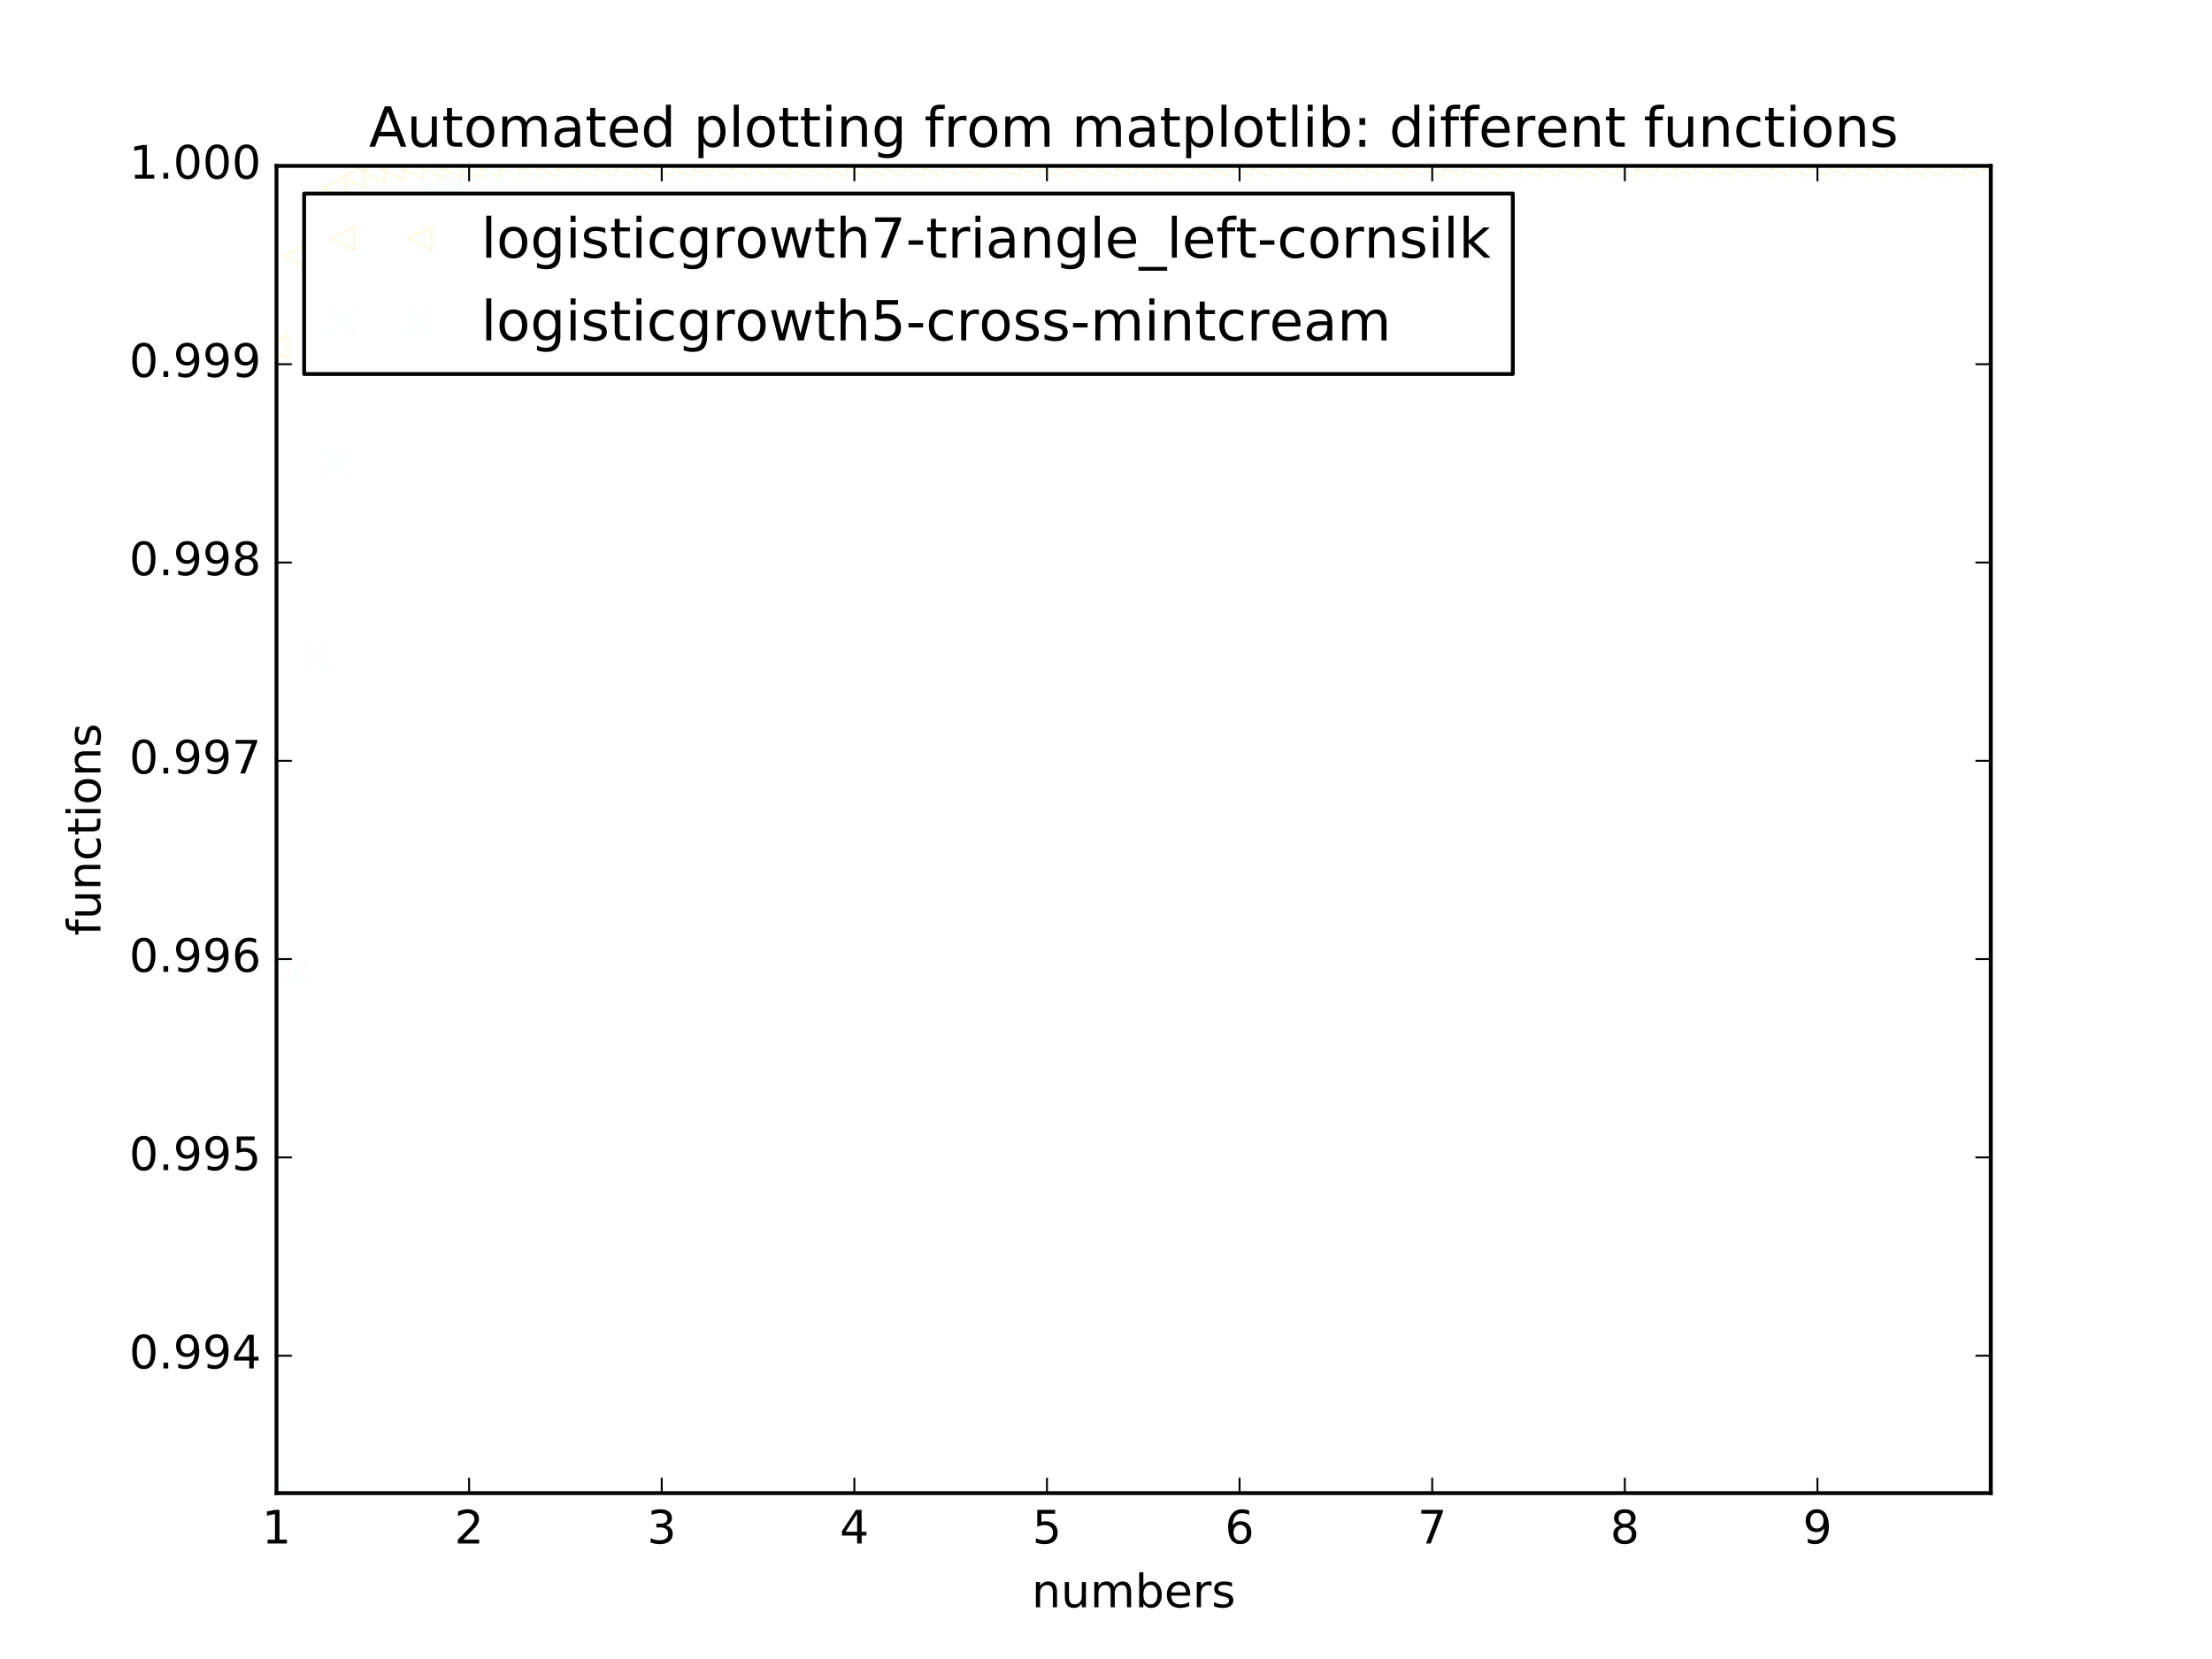 <?xml version="1.0" encoding="utf-8" standalone="no"?>
<!DOCTYPE svg PUBLIC "-//W3C//DTD SVG 1.1//EN"
  "http://www.w3.org/Graphics/SVG/1.1/DTD/svg11.dtd">
<!-- Created with matplotlib (http://matplotlib.org/) -->
<svg height="432pt" version="1.1" viewBox="0 0 576 432" width="576pt" xmlns="http://www.w3.org/2000/svg" xmlns:xlink="http://www.w3.org/1999/xlink">
 <defs>
  <style type="text/css">
*{stroke-linecap:butt;stroke-linejoin:round;stroke-miterlimit:100000;}
  </style>
 </defs>
 <g id="figure_1">
  <g id="patch_1">
   <path d="M 0 432 
L 576 432 
L 576 0 
L 0 0 
z
" style="fill:#ffffff;"/>
  </g>
  <g id="axes_1">
   <g id="patch_2">
    <path d="M 72 388.8 
L 518.4 388.8 
L 518.4 43.2 
L 72 43.2 
z
" style="fill:#ffffff;"/>
   </g>
   <g id="line2d_1">
    <defs>
     <path d="M -3 -0 
L 3 3 
L 3 -3 
z
" id="m2d7bd5119d" style="stroke:#fff8dc;stroke-linejoin:miter;stroke-width:0.5;"/>
    </defs>
    <g clip-path="url(#pc64851c600)">
     <use style="fill:none;stroke:#fff8dc;stroke-linejoin:miter;stroke-width:0.5;" x="72.0" xlink:href="#m2d7bd5119d" y="90.244"/>
     <use style="fill:none;stroke:#fff8dc;stroke-linejoin:miter;stroke-width:0.5;" x="77.016" xlink:href="#m2d7bd5119d" y="66.572"/>
     <use style="fill:none;stroke:#fff8dc;stroke-linejoin:miter;stroke-width:0.5;" x="82.031" xlink:href="#m2d7bd5119d" y="54.809"/>
     <use style="fill:none;stroke:#fff8dc;stroke-linejoin:miter;stroke-width:0.5;" x="87.047" xlink:href="#m2d7bd5119d" y="48.965"/>
     <use style="fill:none;stroke:#fff8dc;stroke-linejoin:miter;stroke-width:0.5;" x="92.063" xlink:href="#m2d7bd5119d" y="46.063"/>
     <use style="fill:none;stroke:#fff8dc;stroke-linejoin:miter;stroke-width:0.5;" x="97.079" xlink:href="#m2d7bd5119d" y="44.622"/>
     <use style="fill:none;stroke:#fff8dc;stroke-linejoin:miter;stroke-width:0.5;" x="102.094" xlink:href="#m2d7bd5119d" y="43.906"/>
     <use style="fill:none;stroke:#fff8dc;stroke-linejoin:miter;stroke-width:0.5;" x="107.11" xlink:href="#m2d7bd5119d" y="43.551"/>
     <use style="fill:none;stroke:#fff8dc;stroke-linejoin:miter;stroke-width:0.5;" x="112.126" xlink:href="#m2d7bd5119d" y="43.374"/>
     <use style="fill:none;stroke:#fff8dc;stroke-linejoin:miter;stroke-width:0.5;" x="117.142" xlink:href="#m2d7bd5119d" y="43.286"/>
     <use style="fill:none;stroke:#fff8dc;stroke-linejoin:miter;stroke-width:0.5;" x="122.157" xlink:href="#m2d7bd5119d" y="43.243"/>
     <use style="fill:none;stroke:#fff8dc;stroke-linejoin:miter;stroke-width:0.5;" x="127.173" xlink:href="#m2d7bd5119d" y="43.221"/>
     <use style="fill:none;stroke:#fff8dc;stroke-linejoin:miter;stroke-width:0.5;" x="132.189" xlink:href="#m2d7bd5119d" y="43.211"/>
     <use style="fill:none;stroke:#fff8dc;stroke-linejoin:miter;stroke-width:0.5;" x="137.204" xlink:href="#m2d7bd5119d" y="43.205"/>
     <use style="fill:none;stroke:#fff8dc;stroke-linejoin:miter;stroke-width:0.5;" x="142.22" xlink:href="#m2d7bd5119d" y="43.203"/>
     <use style="fill:none;stroke:#fff8dc;stroke-linejoin:miter;stroke-width:0.5;" x="147.236" xlink:href="#m2d7bd5119d" y="43.201"/>
     <use style="fill:none;stroke:#fff8dc;stroke-linejoin:miter;stroke-width:0.5;" x="152.252" xlink:href="#m2d7bd5119d" y="43.201"/>
     <use style="fill:none;stroke:#fff8dc;stroke-linejoin:miter;stroke-width:0.5;" x="157.267" xlink:href="#m2d7bd5119d" y="43.2"/>
     <use style="fill:none;stroke:#fff8dc;stroke-linejoin:miter;stroke-width:0.5;" x="162.283" xlink:href="#m2d7bd5119d" y="43.2"/>
     <use style="fill:none;stroke:#fff8dc;stroke-linejoin:miter;stroke-width:0.5;" x="167.299" xlink:href="#m2d7bd5119d" y="43.2"/>
     <use style="fill:none;stroke:#fff8dc;stroke-linejoin:miter;stroke-width:0.5;" x="172.315" xlink:href="#m2d7bd5119d" y="43.2"/>
     <use style="fill:none;stroke:#fff8dc;stroke-linejoin:miter;stroke-width:0.5;" x="177.33" xlink:href="#m2d7bd5119d" y="43.2"/>
     <use style="fill:none;stroke:#fff8dc;stroke-linejoin:miter;stroke-width:0.5;" x="182.346" xlink:href="#m2d7bd5119d" y="43.2"/>
     <use style="fill:none;stroke:#fff8dc;stroke-linejoin:miter;stroke-width:0.5;" x="187.362" xlink:href="#m2d7bd5119d" y="43.2"/>
     <use style="fill:none;stroke:#fff8dc;stroke-linejoin:miter;stroke-width:0.5;" x="192.378" xlink:href="#m2d7bd5119d" y="43.2"/>
     <use style="fill:none;stroke:#fff8dc;stroke-linejoin:miter;stroke-width:0.5;" x="197.393" xlink:href="#m2d7bd5119d" y="43.2"/>
     <use style="fill:none;stroke:#fff8dc;stroke-linejoin:miter;stroke-width:0.5;" x="202.409" xlink:href="#m2d7bd5119d" y="43.2"/>
     <use style="fill:none;stroke:#fff8dc;stroke-linejoin:miter;stroke-width:0.5;" x="207.425" xlink:href="#m2d7bd5119d" y="43.2"/>
     <use style="fill:none;stroke:#fff8dc;stroke-linejoin:miter;stroke-width:0.5;" x="212.44" xlink:href="#m2d7bd5119d" y="43.2"/>
     <use style="fill:none;stroke:#fff8dc;stroke-linejoin:miter;stroke-width:0.5;" x="217.456" xlink:href="#m2d7bd5119d" y="43.2"/>
     <use style="fill:none;stroke:#fff8dc;stroke-linejoin:miter;stroke-width:0.5;" x="222.472" xlink:href="#m2d7bd5119d" y="43.2"/>
     <use style="fill:none;stroke:#fff8dc;stroke-linejoin:miter;stroke-width:0.5;" x="227.488" xlink:href="#m2d7bd5119d" y="43.2"/>
     <use style="fill:none;stroke:#fff8dc;stroke-linejoin:miter;stroke-width:0.5;" x="232.503" xlink:href="#m2d7bd5119d" y="43.2"/>
     <use style="fill:none;stroke:#fff8dc;stroke-linejoin:miter;stroke-width:0.5;" x="237.519" xlink:href="#m2d7bd5119d" y="43.2"/>
     <use style="fill:none;stroke:#fff8dc;stroke-linejoin:miter;stroke-width:0.5;" x="242.535" xlink:href="#m2d7bd5119d" y="43.2"/>
     <use style="fill:none;stroke:#fff8dc;stroke-linejoin:miter;stroke-width:0.5;" x="247.551" xlink:href="#m2d7bd5119d" y="43.2"/>
     <use style="fill:none;stroke:#fff8dc;stroke-linejoin:miter;stroke-width:0.5;" x="252.566" xlink:href="#m2d7bd5119d" y="43.2"/>
     <use style="fill:none;stroke:#fff8dc;stroke-linejoin:miter;stroke-width:0.5;" x="257.582" xlink:href="#m2d7bd5119d" y="43.2"/>
     <use style="fill:none;stroke:#fff8dc;stroke-linejoin:miter;stroke-width:0.5;" x="262.598" xlink:href="#m2d7bd5119d" y="43.2"/>
     <use style="fill:none;stroke:#fff8dc;stroke-linejoin:miter;stroke-width:0.5;" x="267.613" xlink:href="#m2d7bd5119d" y="43.2"/>
     <use style="fill:none;stroke:#fff8dc;stroke-linejoin:miter;stroke-width:0.5;" x="272.629" xlink:href="#m2d7bd5119d" y="43.2"/>
     <use style="fill:none;stroke:#fff8dc;stroke-linejoin:miter;stroke-width:0.5;" x="277.645" xlink:href="#m2d7bd5119d" y="43.2"/>
     <use style="fill:none;stroke:#fff8dc;stroke-linejoin:miter;stroke-width:0.5;" x="282.661" xlink:href="#m2d7bd5119d" y="43.2"/>
     <use style="fill:none;stroke:#fff8dc;stroke-linejoin:miter;stroke-width:0.5;" x="287.676" xlink:href="#m2d7bd5119d" y="43.2"/>
     <use style="fill:none;stroke:#fff8dc;stroke-linejoin:miter;stroke-width:0.5;" x="292.692" xlink:href="#m2d7bd5119d" y="43.2"/>
     <use style="fill:none;stroke:#fff8dc;stroke-linejoin:miter;stroke-width:0.5;" x="297.708" xlink:href="#m2d7bd5119d" y="43.2"/>
     <use style="fill:none;stroke:#fff8dc;stroke-linejoin:miter;stroke-width:0.5;" x="302.724" xlink:href="#m2d7bd5119d" y="43.2"/>
     <use style="fill:none;stroke:#fff8dc;stroke-linejoin:miter;stroke-width:0.5;" x="307.739" xlink:href="#m2d7bd5119d" y="43.2"/>
     <use style="fill:none;stroke:#fff8dc;stroke-linejoin:miter;stroke-width:0.5;" x="312.755" xlink:href="#m2d7bd5119d" y="43.2"/>
     <use style="fill:none;stroke:#fff8dc;stroke-linejoin:miter;stroke-width:0.5;" x="317.771" xlink:href="#m2d7bd5119d" y="43.2"/>
     <use style="fill:none;stroke:#fff8dc;stroke-linejoin:miter;stroke-width:0.5;" x="322.787" xlink:href="#m2d7bd5119d" y="43.2"/>
     <use style="fill:none;stroke:#fff8dc;stroke-linejoin:miter;stroke-width:0.5;" x="327.802" xlink:href="#m2d7bd5119d" y="43.2"/>
     <use style="fill:none;stroke:#fff8dc;stroke-linejoin:miter;stroke-width:0.5;" x="332.818" xlink:href="#m2d7bd5119d" y="43.2"/>
     <use style="fill:none;stroke:#fff8dc;stroke-linejoin:miter;stroke-width:0.5;" x="337.834" xlink:href="#m2d7bd5119d" y="43.2"/>
     <use style="fill:none;stroke:#fff8dc;stroke-linejoin:miter;stroke-width:0.5;" x="342.849" xlink:href="#m2d7bd5119d" y="43.2"/>
     <use style="fill:none;stroke:#fff8dc;stroke-linejoin:miter;stroke-width:0.5;" x="347.865" xlink:href="#m2d7bd5119d" y="43.2"/>
     <use style="fill:none;stroke:#fff8dc;stroke-linejoin:miter;stroke-width:0.5;" x="352.881" xlink:href="#m2d7bd5119d" y="43.2"/>
     <use style="fill:none;stroke:#fff8dc;stroke-linejoin:miter;stroke-width:0.5;" x="357.897" xlink:href="#m2d7bd5119d" y="43.2"/>
     <use style="fill:none;stroke:#fff8dc;stroke-linejoin:miter;stroke-width:0.5;" x="362.912" xlink:href="#m2d7bd5119d" y="43.2"/>
     <use style="fill:none;stroke:#fff8dc;stroke-linejoin:miter;stroke-width:0.5;" x="367.928" xlink:href="#m2d7bd5119d" y="43.2"/>
     <use style="fill:none;stroke:#fff8dc;stroke-linejoin:miter;stroke-width:0.5;" x="372.944" xlink:href="#m2d7bd5119d" y="43.2"/>
     <use style="fill:none;stroke:#fff8dc;stroke-linejoin:miter;stroke-width:0.5;" x="377.96" xlink:href="#m2d7bd5119d" y="43.2"/>
     <use style="fill:none;stroke:#fff8dc;stroke-linejoin:miter;stroke-width:0.5;" x="382.975" xlink:href="#m2d7bd5119d" y="43.2"/>
     <use style="fill:none;stroke:#fff8dc;stroke-linejoin:miter;stroke-width:0.5;" x="387.991" xlink:href="#m2d7bd5119d" y="43.2"/>
     <use style="fill:none;stroke:#fff8dc;stroke-linejoin:miter;stroke-width:0.5;" x="393.007" xlink:href="#m2d7bd5119d" y="43.2"/>
     <use style="fill:none;stroke:#fff8dc;stroke-linejoin:miter;stroke-width:0.5;" x="398.022" xlink:href="#m2d7bd5119d" y="43.2"/>
     <use style="fill:none;stroke:#fff8dc;stroke-linejoin:miter;stroke-width:0.5;" x="403.038" xlink:href="#m2d7bd5119d" y="43.2"/>
     <use style="fill:none;stroke:#fff8dc;stroke-linejoin:miter;stroke-width:0.5;" x="408.054" xlink:href="#m2d7bd5119d" y="43.2"/>
     <use style="fill:none;stroke:#fff8dc;stroke-linejoin:miter;stroke-width:0.5;" x="413.07" xlink:href="#m2d7bd5119d" y="43.2"/>
     <use style="fill:none;stroke:#fff8dc;stroke-linejoin:miter;stroke-width:0.5;" x="418.085" xlink:href="#m2d7bd5119d" y="43.2"/>
     <use style="fill:none;stroke:#fff8dc;stroke-linejoin:miter;stroke-width:0.5;" x="423.101" xlink:href="#m2d7bd5119d" y="43.2"/>
     <use style="fill:none;stroke:#fff8dc;stroke-linejoin:miter;stroke-width:0.5;" x="428.117" xlink:href="#m2d7bd5119d" y="43.2"/>
     <use style="fill:none;stroke:#fff8dc;stroke-linejoin:miter;stroke-width:0.5;" x="433.133" xlink:href="#m2d7bd5119d" y="43.2"/>
     <use style="fill:none;stroke:#fff8dc;stroke-linejoin:miter;stroke-width:0.5;" x="438.148" xlink:href="#m2d7bd5119d" y="43.2"/>
     <use style="fill:none;stroke:#fff8dc;stroke-linejoin:miter;stroke-width:0.5;" x="443.164" xlink:href="#m2d7bd5119d" y="43.2"/>
     <use style="fill:none;stroke:#fff8dc;stroke-linejoin:miter;stroke-width:0.5;" x="448.18" xlink:href="#m2d7bd5119d" y="43.2"/>
     <use style="fill:none;stroke:#fff8dc;stroke-linejoin:miter;stroke-width:0.5;" x="453.196" xlink:href="#m2d7bd5119d" y="43.2"/>
     <use style="fill:none;stroke:#fff8dc;stroke-linejoin:miter;stroke-width:0.5;" x="458.211" xlink:href="#m2d7bd5119d" y="43.2"/>
     <use style="fill:none;stroke:#fff8dc;stroke-linejoin:miter;stroke-width:0.5;" x="463.227" xlink:href="#m2d7bd5119d" y="43.2"/>
     <use style="fill:none;stroke:#fff8dc;stroke-linejoin:miter;stroke-width:0.5;" x="468.243" xlink:href="#m2d7bd5119d" y="43.2"/>
     <use style="fill:none;stroke:#fff8dc;stroke-linejoin:miter;stroke-width:0.5;" x="473.258" xlink:href="#m2d7bd5119d" y="43.2"/>
     <use style="fill:none;stroke:#fff8dc;stroke-linejoin:miter;stroke-width:0.5;" x="478.274" xlink:href="#m2d7bd5119d" y="43.2"/>
     <use style="fill:none;stroke:#fff8dc;stroke-linejoin:miter;stroke-width:0.5;" x="483.29" xlink:href="#m2d7bd5119d" y="43.2"/>
     <use style="fill:none;stroke:#fff8dc;stroke-linejoin:miter;stroke-width:0.5;" x="488.306" xlink:href="#m2d7bd5119d" y="43.2"/>
     <use style="fill:none;stroke:#fff8dc;stroke-linejoin:miter;stroke-width:0.5;" x="493.321" xlink:href="#m2d7bd5119d" y="43.2"/>
     <use style="fill:none;stroke:#fff8dc;stroke-linejoin:miter;stroke-width:0.5;" x="498.337" xlink:href="#m2d7bd5119d" y="43.2"/>
     <use style="fill:none;stroke:#fff8dc;stroke-linejoin:miter;stroke-width:0.5;" x="503.353" xlink:href="#m2d7bd5119d" y="43.2"/>
     <use style="fill:none;stroke:#fff8dc;stroke-linejoin:miter;stroke-width:0.5;" x="508.369" xlink:href="#m2d7bd5119d" y="43.2"/>
     <use style="fill:none;stroke:#fff8dc;stroke-linejoin:miter;stroke-width:0.5;" x="513.384" xlink:href="#m2d7bd5119d" y="43.2"/>
     <use style="fill:none;stroke:#fff8dc;stroke-linejoin:miter;stroke-width:0.5;" x="518.4" xlink:href="#m2d7bd5119d" y="43.2"/>
    </g>
   </g>
   <g id="line2d_2">
    <defs>
     <path d="M -3 3 
L 3 -3 
M -3 -3 
L 3 3 
" id="m26cf873b62" style="stroke:#f5fffa;stroke-width:0.5;"/>
    </defs>
    <g clip-path="url(#pc64851c600)">
     <use style="fill:none;stroke:#f5fffa;stroke-width:0.5;" x="72.0" xlink:href="#m26cf873b62" y="388.8"/>
     <use style="fill:none;stroke:#f5fffa;stroke-width:0.5;" x="77.016" xlink:href="#m26cf873b62" y="253.37"/>
     <use style="fill:none;stroke:#f5fffa;stroke-width:0.5;" x="82.031" xlink:href="#m26cf873b62" y="170.879"/>
     <use style="fill:none;stroke:#f5fffa;stroke-width:0.5;" x="87.047" xlink:href="#m26cf873b62" y="120.717"/>
     <use style="fill:none;stroke:#f5fffa;stroke-width:0.5;" x="92.063" xlink:href="#m26cf873b62" y="90.244"/>
     <use style="fill:none;stroke:#f5fffa;stroke-width:0.5;" x="97.079" xlink:href="#m26cf873b62" y="71.744"/>
     <use style="fill:none;stroke:#f5fffa;stroke-width:0.5;" x="102.094" xlink:href="#m26cf873b62" y="60.517"/>
     <use style="fill:none;stroke:#f5fffa;stroke-width:0.5;" x="107.11" xlink:href="#m26cf873b62" y="53.704"/>
     <use style="fill:none;stroke:#f5fffa;stroke-width:0.5;" x="112.126" xlink:href="#m26cf873b62" y="49.572"/>
     <use style="fill:none;stroke:#f5fffa;stroke-width:0.5;" x="117.142" xlink:href="#m26cf873b62" y="47.065"/>
     <use style="fill:none;stroke:#f5fffa;stroke-width:0.5;" x="122.157" xlink:href="#m26cf873b62" y="45.544"/>
     <use style="fill:none;stroke:#f5fffa;stroke-width:0.5;" x="127.173" xlink:href="#m26cf873b62" y="44.622"/>
     <use style="fill:none;stroke:#f5fffa;stroke-width:0.5;" x="132.189" xlink:href="#m26cf873b62" y="44.062"/>
     <use style="fill:none;stroke:#f5fffa;stroke-width:0.5;" x="137.204" xlink:href="#m26cf873b62" y="43.723"/>
     <use style="fill:none;stroke:#f5fffa;stroke-width:0.5;" x="142.22" xlink:href="#m26cf873b62" y="43.517"/>
     <use style="fill:none;stroke:#f5fffa;stroke-width:0.5;" x="147.236" xlink:href="#m26cf873b62" y="43.392"/>
     <use style="fill:none;stroke:#f5fffa;stroke-width:0.5;" x="152.252" xlink:href="#m26cf873b62" y="43.317"/>
     <use style="fill:none;stroke:#f5fffa;stroke-width:0.5;" x="157.267" xlink:href="#m26cf873b62" y="43.271"/>
     <use style="fill:none;stroke:#f5fffa;stroke-width:0.5;" x="162.283" xlink:href="#m26cf873b62" y="43.243"/>
     <use style="fill:none;stroke:#f5fffa;stroke-width:0.5;" x="167.299" xlink:href="#m26cf873b62" y="43.226"/>
     <use style="fill:none;stroke:#f5fffa;stroke-width:0.5;" x="172.315" xlink:href="#m26cf873b62" y="43.216"/>
     <use style="fill:none;stroke:#f5fffa;stroke-width:0.5;" x="177.33" xlink:href="#m26cf873b62" y="43.21"/>
     <use style="fill:none;stroke:#f5fffa;stroke-width:0.5;" x="182.346" xlink:href="#m26cf873b62" y="43.206"/>
     <use style="fill:none;stroke:#f5fffa;stroke-width:0.5;" x="187.362" xlink:href="#m26cf873b62" y="43.204"/>
     <use style="fill:none;stroke:#f5fffa;stroke-width:0.5;" x="192.378" xlink:href="#m26cf873b62" y="43.202"/>
     <use style="fill:none;stroke:#f5fffa;stroke-width:0.5;" x="197.393" xlink:href="#m26cf873b62" y="43.201"/>
     <use style="fill:none;stroke:#f5fffa;stroke-width:0.5;" x="202.409" xlink:href="#m26cf873b62" y="43.201"/>
     <use style="fill:none;stroke:#f5fffa;stroke-width:0.5;" x="207.425" xlink:href="#m26cf873b62" y="43.2"/>
     <use style="fill:none;stroke:#f5fffa;stroke-width:0.5;" x="212.44" xlink:href="#m26cf873b62" y="43.2"/>
     <use style="fill:none;stroke:#f5fffa;stroke-width:0.5;" x="217.456" xlink:href="#m26cf873b62" y="43.2"/>
     <use style="fill:none;stroke:#f5fffa;stroke-width:0.5;" x="222.472" xlink:href="#m26cf873b62" y="43.2"/>
     <use style="fill:none;stroke:#f5fffa;stroke-width:0.5;" x="227.488" xlink:href="#m26cf873b62" y="43.2"/>
     <use style="fill:none;stroke:#f5fffa;stroke-width:0.5;" x="232.503" xlink:href="#m26cf873b62" y="43.2"/>
     <use style="fill:none;stroke:#f5fffa;stroke-width:0.5;" x="237.519" xlink:href="#m26cf873b62" y="43.2"/>
     <use style="fill:none;stroke:#f5fffa;stroke-width:0.5;" x="242.535" xlink:href="#m26cf873b62" y="43.2"/>
     <use style="fill:none;stroke:#f5fffa;stroke-width:0.5;" x="247.551" xlink:href="#m26cf873b62" y="43.2"/>
     <use style="fill:none;stroke:#f5fffa;stroke-width:0.5;" x="252.566" xlink:href="#m26cf873b62" y="43.2"/>
     <use style="fill:none;stroke:#f5fffa;stroke-width:0.5;" x="257.582" xlink:href="#m26cf873b62" y="43.2"/>
     <use style="fill:none;stroke:#f5fffa;stroke-width:0.5;" x="262.598" xlink:href="#m26cf873b62" y="43.2"/>
     <use style="fill:none;stroke:#f5fffa;stroke-width:0.5;" x="267.613" xlink:href="#m26cf873b62" y="43.2"/>
     <use style="fill:none;stroke:#f5fffa;stroke-width:0.5;" x="272.629" xlink:href="#m26cf873b62" y="43.2"/>
     <use style="fill:none;stroke:#f5fffa;stroke-width:0.5;" x="277.645" xlink:href="#m26cf873b62" y="43.2"/>
     <use style="fill:none;stroke:#f5fffa;stroke-width:0.5;" x="282.661" xlink:href="#m26cf873b62" y="43.2"/>
     <use style="fill:none;stroke:#f5fffa;stroke-width:0.5;" x="287.676" xlink:href="#m26cf873b62" y="43.2"/>
     <use style="fill:none;stroke:#f5fffa;stroke-width:0.5;" x="292.692" xlink:href="#m26cf873b62" y="43.2"/>
     <use style="fill:none;stroke:#f5fffa;stroke-width:0.5;" x="297.708" xlink:href="#m26cf873b62" y="43.2"/>
     <use style="fill:none;stroke:#f5fffa;stroke-width:0.5;" x="302.724" xlink:href="#m26cf873b62" y="43.2"/>
     <use style="fill:none;stroke:#f5fffa;stroke-width:0.5;" x="307.739" xlink:href="#m26cf873b62" y="43.2"/>
     <use style="fill:none;stroke:#f5fffa;stroke-width:0.5;" x="312.755" xlink:href="#m26cf873b62" y="43.2"/>
     <use style="fill:none;stroke:#f5fffa;stroke-width:0.5;" x="317.771" xlink:href="#m26cf873b62" y="43.2"/>
     <use style="fill:none;stroke:#f5fffa;stroke-width:0.5;" x="322.787" xlink:href="#m26cf873b62" y="43.2"/>
     <use style="fill:none;stroke:#f5fffa;stroke-width:0.5;" x="327.802" xlink:href="#m26cf873b62" y="43.2"/>
     <use style="fill:none;stroke:#f5fffa;stroke-width:0.5;" x="332.818" xlink:href="#m26cf873b62" y="43.2"/>
     <use style="fill:none;stroke:#f5fffa;stroke-width:0.5;" x="337.834" xlink:href="#m26cf873b62" y="43.2"/>
     <use style="fill:none;stroke:#f5fffa;stroke-width:0.5;" x="342.849" xlink:href="#m26cf873b62" y="43.2"/>
     <use style="fill:none;stroke:#f5fffa;stroke-width:0.5;" x="347.865" xlink:href="#m26cf873b62" y="43.2"/>
     <use style="fill:none;stroke:#f5fffa;stroke-width:0.5;" x="352.881" xlink:href="#m26cf873b62" y="43.2"/>
     <use style="fill:none;stroke:#f5fffa;stroke-width:0.5;" x="357.897" xlink:href="#m26cf873b62" y="43.2"/>
     <use style="fill:none;stroke:#f5fffa;stroke-width:0.5;" x="362.912" xlink:href="#m26cf873b62" y="43.2"/>
     <use style="fill:none;stroke:#f5fffa;stroke-width:0.5;" x="367.928" xlink:href="#m26cf873b62" y="43.2"/>
     <use style="fill:none;stroke:#f5fffa;stroke-width:0.5;" x="372.944" xlink:href="#m26cf873b62" y="43.2"/>
     <use style="fill:none;stroke:#f5fffa;stroke-width:0.5;" x="377.96" xlink:href="#m26cf873b62" y="43.2"/>
     <use style="fill:none;stroke:#f5fffa;stroke-width:0.5;" x="382.975" xlink:href="#m26cf873b62" y="43.2"/>
     <use style="fill:none;stroke:#f5fffa;stroke-width:0.5;" x="387.991" xlink:href="#m26cf873b62" y="43.2"/>
     <use style="fill:none;stroke:#f5fffa;stroke-width:0.5;" x="393.007" xlink:href="#m26cf873b62" y="43.2"/>
     <use style="fill:none;stroke:#f5fffa;stroke-width:0.5;" x="398.022" xlink:href="#m26cf873b62" y="43.2"/>
     <use style="fill:none;stroke:#f5fffa;stroke-width:0.5;" x="403.038" xlink:href="#m26cf873b62" y="43.2"/>
     <use style="fill:none;stroke:#f5fffa;stroke-width:0.5;" x="408.054" xlink:href="#m26cf873b62" y="43.2"/>
     <use style="fill:none;stroke:#f5fffa;stroke-width:0.5;" x="413.07" xlink:href="#m26cf873b62" y="43.2"/>
     <use style="fill:none;stroke:#f5fffa;stroke-width:0.5;" x="418.085" xlink:href="#m26cf873b62" y="43.2"/>
     <use style="fill:none;stroke:#f5fffa;stroke-width:0.5;" x="423.101" xlink:href="#m26cf873b62" y="43.2"/>
     <use style="fill:none;stroke:#f5fffa;stroke-width:0.5;" x="428.117" xlink:href="#m26cf873b62" y="43.2"/>
     <use style="fill:none;stroke:#f5fffa;stroke-width:0.5;" x="433.133" xlink:href="#m26cf873b62" y="43.2"/>
     <use style="fill:none;stroke:#f5fffa;stroke-width:0.5;" x="438.148" xlink:href="#m26cf873b62" y="43.2"/>
     <use style="fill:none;stroke:#f5fffa;stroke-width:0.5;" x="443.164" xlink:href="#m26cf873b62" y="43.2"/>
     <use style="fill:none;stroke:#f5fffa;stroke-width:0.5;" x="448.18" xlink:href="#m26cf873b62" y="43.2"/>
     <use style="fill:none;stroke:#f5fffa;stroke-width:0.5;" x="453.196" xlink:href="#m26cf873b62" y="43.2"/>
     <use style="fill:none;stroke:#f5fffa;stroke-width:0.5;" x="458.211" xlink:href="#m26cf873b62" y="43.2"/>
     <use style="fill:none;stroke:#f5fffa;stroke-width:0.5;" x="463.227" xlink:href="#m26cf873b62" y="43.2"/>
     <use style="fill:none;stroke:#f5fffa;stroke-width:0.5;" x="468.243" xlink:href="#m26cf873b62" y="43.2"/>
     <use style="fill:none;stroke:#f5fffa;stroke-width:0.5;" x="473.258" xlink:href="#m26cf873b62" y="43.2"/>
     <use style="fill:none;stroke:#f5fffa;stroke-width:0.5;" x="478.274" xlink:href="#m26cf873b62" y="43.2"/>
     <use style="fill:none;stroke:#f5fffa;stroke-width:0.5;" x="483.29" xlink:href="#m26cf873b62" y="43.2"/>
     <use style="fill:none;stroke:#f5fffa;stroke-width:0.5;" x="488.306" xlink:href="#m26cf873b62" y="43.2"/>
     <use style="fill:none;stroke:#f5fffa;stroke-width:0.5;" x="493.321" xlink:href="#m26cf873b62" y="43.2"/>
     <use style="fill:none;stroke:#f5fffa;stroke-width:0.5;" x="498.337" xlink:href="#m26cf873b62" y="43.2"/>
     <use style="fill:none;stroke:#f5fffa;stroke-width:0.5;" x="503.353" xlink:href="#m26cf873b62" y="43.2"/>
     <use style="fill:none;stroke:#f5fffa;stroke-width:0.5;" x="508.369" xlink:href="#m26cf873b62" y="43.2"/>
     <use style="fill:none;stroke:#f5fffa;stroke-width:0.5;" x="513.384" xlink:href="#m26cf873b62" y="43.2"/>
     <use style="fill:none;stroke:#f5fffa;stroke-width:0.5;" x="518.4" xlink:href="#m26cf873b62" y="43.2"/>
    </g>
   </g>
   <g id="patch_3">
    <path d="M 72 43.2 
L 518.4 43.2 
" style="fill:none;stroke:#000000;stroke-linecap:square;stroke-linejoin:miter;"/>
   </g>
   <g id="patch_4">
    <path d="M 518.4 388.8 
L 518.4 43.2 
" style="fill:none;stroke:#000000;stroke-linecap:square;stroke-linejoin:miter;"/>
   </g>
   <g id="patch_5">
    <path d="M 72 388.8 
L 518.4 388.8 
" style="fill:none;stroke:#000000;stroke-linecap:square;stroke-linejoin:miter;"/>
   </g>
   <g id="patch_6">
    <path d="M 72 388.8 
L 72 43.2 
" style="fill:none;stroke:#000000;stroke-linecap:square;stroke-linejoin:miter;"/>
   </g>
   <g id="matplotlib.axis_1">
    <g id="xtick_1">
     <g id="line2d_3">
      <defs>
       <path d="M 0 0 
L 0 -4 
" id="m2baa2c421c" style="stroke:#000000;stroke-width:0.5;"/>
      </defs>
      <g>
       <use style="stroke:#000000;stroke-width:0.5;" x="72.0" xlink:href="#m2baa2c421c" y="388.8"/>
      </g>
     </g>
     <g id="line2d_4">
      <defs>
       <path d="M 0 0 
L 0 4 
" id="md8e5f52eda" style="stroke:#000000;stroke-width:0.5;"/>
      </defs>
      <g>
       <use style="stroke:#000000;stroke-width:0.5;" x="72.0" xlink:href="#md8e5f52eda" y="43.2"/>
      </g>
     </g>
     <g id="text_1">
      <!-- 1 -->
      <defs>
       <path d="M 12.406 8.297 
L 28.516 8.297 
L 28.516 63.922 
L 10.984 60.406 
L 10.984 69.391 
L 28.422 72.906 
L 38.281 72.906 
L 38.281 8.297 
L 54.391 8.297 
L 54.391 0 
L 12.406 0 
z
" id="BitstreamVeraSans-Roman-31"/>
      </defs>
      <g transform="translate(68.183 401.918)scale(0.12 -0.12)">
       <use xlink:href="#BitstreamVeraSans-Roman-31"/>
      </g>
     </g>
    </g>
    <g id="xtick_2">
     <g id="line2d_5">
      <g>
       <use style="stroke:#000000;stroke-width:0.5;" x="122.157" xlink:href="#m2baa2c421c" y="388.8"/>
      </g>
     </g>
     <g id="line2d_6">
      <g>
       <use style="stroke:#000000;stroke-width:0.5;" x="122.157" xlink:href="#md8e5f52eda" y="43.2"/>
      </g>
     </g>
     <g id="text_2">
      <!-- 2 -->
      <defs>
       <path d="M 19.188 8.297 
L 53.609 8.297 
L 53.609 0 
L 7.328 0 
L 7.328 8.297 
Q 12.938 14.109 22.625 23.891 
Q 32.328 33.688 34.812 36.531 
Q 39.547 41.844 41.422 45.531 
Q 43.312 49.219 43.312 52.781 
Q 43.312 58.594 39.234 62.25 
Q 35.156 65.922 28.609 65.922 
Q 23.969 65.922 18.812 64.312 
Q 13.672 62.703 7.812 59.422 
L 7.812 69.391 
Q 13.766 71.781 18.938 73 
Q 24.125 74.219 28.422 74.219 
Q 39.75 74.219 46.484 68.547 
Q 53.219 62.891 53.219 53.422 
Q 53.219 48.922 51.531 44.891 
Q 49.859 40.875 45.406 35.406 
Q 44.188 33.984 37.641 27.219 
Q 31.109 20.453 19.188 8.297 
" id="BitstreamVeraSans-Roman-32"/>
      </defs>
      <g transform="translate(118.34 401.918)scale(0.12 -0.12)">
       <use xlink:href="#BitstreamVeraSans-Roman-32"/>
      </g>
     </g>
    </g>
    <g id="xtick_3">
     <g id="line2d_7">
      <g>
       <use style="stroke:#000000;stroke-width:0.5;" x="172.315" xlink:href="#m2baa2c421c" y="388.8"/>
      </g>
     </g>
     <g id="line2d_8">
      <g>
       <use style="stroke:#000000;stroke-width:0.5;" x="172.315" xlink:href="#md8e5f52eda" y="43.2"/>
      </g>
     </g>
     <g id="text_3">
      <!-- 3 -->
      <defs>
       <path d="M 40.578 39.312 
Q 47.656 37.797 51.625 33 
Q 55.609 28.219 55.609 21.188 
Q 55.609 10.406 48.188 4.484 
Q 40.766 -1.422 27.094 -1.422 
Q 22.516 -1.422 17.656 -0.516 
Q 12.797 0.391 7.625 2.203 
L 7.625 11.719 
Q 11.719 9.328 16.594 8.109 
Q 21.484 6.891 26.812 6.891 
Q 36.078 6.891 40.938 10.547 
Q 45.797 14.203 45.797 21.188 
Q 45.797 27.641 41.281 31.266 
Q 36.766 34.906 28.719 34.906 
L 20.219 34.906 
L 20.219 43.016 
L 29.109 43.016 
Q 36.375 43.016 40.234 45.922 
Q 44.094 48.828 44.094 54.297 
Q 44.094 59.906 40.109 62.906 
Q 36.141 65.922 28.719 65.922 
Q 24.656 65.922 20.016 65.031 
Q 15.375 64.156 9.812 62.312 
L 9.812 71.094 
Q 15.438 72.656 20.344 73.438 
Q 25.25 74.219 29.594 74.219 
Q 40.828 74.219 47.359 69.109 
Q 53.906 64.016 53.906 55.328 
Q 53.906 49.266 50.438 45.094 
Q 46.969 40.922 40.578 39.312 
" id="BitstreamVeraSans-Roman-33"/>
      </defs>
      <g transform="translate(168.497 401.918)scale(0.12 -0.12)">
       <use xlink:href="#BitstreamVeraSans-Roman-33"/>
      </g>
     </g>
    </g>
    <g id="xtick_4">
     <g id="line2d_9">
      <g>
       <use style="stroke:#000000;stroke-width:0.5;" x="222.472" xlink:href="#m2baa2c421c" y="388.8"/>
      </g>
     </g>
     <g id="line2d_10">
      <g>
       <use style="stroke:#000000;stroke-width:0.5;" x="222.472" xlink:href="#md8e5f52eda" y="43.2"/>
      </g>
     </g>
     <g id="text_4">
      <!-- 4 -->
      <defs>
       <path d="M 37.797 64.312 
L 12.891 25.391 
L 37.797 25.391 
z
M 35.203 72.906 
L 47.609 72.906 
L 47.609 25.391 
L 58.016 25.391 
L 58.016 17.188 
L 47.609 17.188 
L 47.609 0 
L 37.797 0 
L 37.797 17.188 
L 4.891 17.188 
L 4.891 26.703 
z
" id="BitstreamVeraSans-Roman-34"/>
      </defs>
      <g transform="translate(218.654 401.918)scale(0.12 -0.12)">
       <use xlink:href="#BitstreamVeraSans-Roman-34"/>
      </g>
     </g>
    </g>
    <g id="xtick_5">
     <g id="line2d_11">
      <g>
       <use style="stroke:#000000;stroke-width:0.5;" x="272.629" xlink:href="#m2baa2c421c" y="388.8"/>
      </g>
     </g>
     <g id="line2d_12">
      <g>
       <use style="stroke:#000000;stroke-width:0.5;" x="272.629" xlink:href="#md8e5f52eda" y="43.2"/>
      </g>
     </g>
     <g id="text_5">
      <!-- 5 -->
      <defs>
       <path d="M 10.797 72.906 
L 49.516 72.906 
L 49.516 64.594 
L 19.828 64.594 
L 19.828 46.734 
Q 21.969 47.469 24.109 47.828 
Q 26.266 48.188 28.422 48.188 
Q 40.625 48.188 47.75 41.5 
Q 54.891 34.812 54.891 23.391 
Q 54.891 11.625 47.562 5.094 
Q 40.234 -1.422 26.906 -1.422 
Q 22.312 -1.422 17.547 -0.641 
Q 12.797 0.141 7.719 1.703 
L 7.719 11.625 
Q 12.109 9.234 16.797 8.062 
Q 21.484 6.891 26.703 6.891 
Q 35.156 6.891 40.078 11.328 
Q 45.016 15.766 45.016 23.391 
Q 45.016 31 40.078 35.438 
Q 35.156 39.891 26.703 39.891 
Q 22.75 39.891 18.812 39.016 
Q 14.891 38.141 10.797 36.281 
z
" id="BitstreamVeraSans-Roman-35"/>
      </defs>
      <g transform="translate(268.812 401.918)scale(0.12 -0.12)">
       <use xlink:href="#BitstreamVeraSans-Roman-35"/>
      </g>
     </g>
    </g>
    <g id="xtick_6">
     <g id="line2d_13">
      <g>
       <use style="stroke:#000000;stroke-width:0.5;" x="322.787" xlink:href="#m2baa2c421c" y="388.8"/>
      </g>
     </g>
     <g id="line2d_14">
      <g>
       <use style="stroke:#000000;stroke-width:0.5;" x="322.787" xlink:href="#md8e5f52eda" y="43.2"/>
      </g>
     </g>
     <g id="text_6">
      <!-- 6 -->
      <defs>
       <path d="M 33.016 40.375 
Q 26.375 40.375 22.484 35.828 
Q 18.609 31.297 18.609 23.391 
Q 18.609 15.531 22.484 10.953 
Q 26.375 6.391 33.016 6.391 
Q 39.656 6.391 43.531 10.953 
Q 47.406 15.531 47.406 23.391 
Q 47.406 31.297 43.531 35.828 
Q 39.656 40.375 33.016 40.375 
M 52.594 71.297 
L 52.594 62.312 
Q 48.875 64.062 45.094 64.984 
Q 41.312 65.922 37.594 65.922 
Q 27.828 65.922 22.672 59.328 
Q 17.531 52.734 16.797 39.406 
Q 19.672 43.656 24.016 45.922 
Q 28.375 48.188 33.594 48.188 
Q 44.578 48.188 50.953 41.516 
Q 57.328 34.859 57.328 23.391 
Q 57.328 12.156 50.688 5.359 
Q 44.047 -1.422 33.016 -1.422 
Q 20.359 -1.422 13.672 8.266 
Q 6.984 17.969 6.984 36.375 
Q 6.984 53.656 15.188 63.938 
Q 23.391 74.219 37.203 74.219 
Q 40.922 74.219 44.703 73.484 
Q 48.484 72.75 52.594 71.297 
" id="BitstreamVeraSans-Roman-36"/>
      </defs>
      <g transform="translate(318.969 401.918)scale(0.12 -0.12)">
       <use xlink:href="#BitstreamVeraSans-Roman-36"/>
      </g>
     </g>
    </g>
    <g id="xtick_7">
     <g id="line2d_15">
      <g>
       <use style="stroke:#000000;stroke-width:0.5;" x="372.944" xlink:href="#m2baa2c421c" y="388.8"/>
      </g>
     </g>
     <g id="line2d_16">
      <g>
       <use style="stroke:#000000;stroke-width:0.5;" x="372.944" xlink:href="#md8e5f52eda" y="43.2"/>
      </g>
     </g>
     <g id="text_7">
      <!-- 7 -->
      <defs>
       <path d="M 8.203 72.906 
L 55.078 72.906 
L 55.078 68.703 
L 28.609 0 
L 18.312 0 
L 43.219 64.594 
L 8.203 64.594 
z
" id="BitstreamVeraSans-Roman-37"/>
      </defs>
      <g transform="translate(369.126 401.918)scale(0.12 -0.12)">
       <use xlink:href="#BitstreamVeraSans-Roman-37"/>
      </g>
     </g>
    </g>
    <g id="xtick_8">
     <g id="line2d_17">
      <g>
       <use style="stroke:#000000;stroke-width:0.5;" x="423.101" xlink:href="#m2baa2c421c" y="388.8"/>
      </g>
     </g>
     <g id="line2d_18">
      <g>
       <use style="stroke:#000000;stroke-width:0.5;" x="423.101" xlink:href="#md8e5f52eda" y="43.2"/>
      </g>
     </g>
     <g id="text_8">
      <!-- 8 -->
      <defs>
       <path d="M 31.781 34.625 
Q 24.75 34.625 20.719 30.859 
Q 16.703 27.094 16.703 20.516 
Q 16.703 13.922 20.719 10.156 
Q 24.75 6.391 31.781 6.391 
Q 38.812 6.391 42.859 10.172 
Q 46.922 13.969 46.922 20.516 
Q 46.922 27.094 42.891 30.859 
Q 38.875 34.625 31.781 34.625 
M 21.922 38.812 
Q 15.578 40.375 12.031 44.719 
Q 8.5 49.078 8.5 55.328 
Q 8.5 64.062 14.719 69.141 
Q 20.953 74.219 31.781 74.219 
Q 42.672 74.219 48.875 69.141 
Q 55.078 64.062 55.078 55.328 
Q 55.078 49.078 51.531 44.719 
Q 48 40.375 41.703 38.812 
Q 48.828 37.156 52.797 32.312 
Q 56.781 27.484 56.781 20.516 
Q 56.781 9.906 50.312 4.234 
Q 43.844 -1.422 31.781 -1.422 
Q 19.734 -1.422 13.25 4.234 
Q 6.781 9.906 6.781 20.516 
Q 6.781 27.484 10.781 32.312 
Q 14.797 37.156 21.922 38.812 
M 18.312 54.391 
Q 18.312 48.734 21.844 45.562 
Q 25.391 42.391 31.781 42.391 
Q 38.141 42.391 41.719 45.562 
Q 45.312 48.734 45.312 54.391 
Q 45.312 60.062 41.719 63.234 
Q 38.141 66.406 31.781 66.406 
Q 25.391 66.406 21.844 63.234 
Q 18.312 60.062 18.312 54.391 
" id="BitstreamVeraSans-Roman-38"/>
      </defs>
      <g transform="translate(419.284 401.918)scale(0.12 -0.12)">
       <use xlink:href="#BitstreamVeraSans-Roman-38"/>
      </g>
     </g>
    </g>
    <g id="xtick_9">
     <g id="line2d_19">
      <g>
       <use style="stroke:#000000;stroke-width:0.5;" x="473.258" xlink:href="#m2baa2c421c" y="388.8"/>
      </g>
     </g>
     <g id="line2d_20">
      <g>
       <use style="stroke:#000000;stroke-width:0.5;" x="473.258" xlink:href="#md8e5f52eda" y="43.2"/>
      </g>
     </g>
     <g id="text_9">
      <!-- 9 -->
      <defs>
       <path d="M 10.984 1.516 
L 10.984 10.5 
Q 14.703 8.734 18.5 7.812 
Q 22.312 6.891 25.984 6.891 
Q 35.75 6.891 40.891 13.453 
Q 46.047 20.016 46.781 33.406 
Q 43.953 29.203 39.594 26.953 
Q 35.25 24.703 29.984 24.703 
Q 19.047 24.703 12.672 31.312 
Q 6.297 37.938 6.297 49.422 
Q 6.297 60.641 12.938 67.422 
Q 19.578 74.219 30.609 74.219 
Q 43.266 74.219 49.922 64.516 
Q 56.594 54.828 56.594 36.375 
Q 56.594 19.141 48.406 8.859 
Q 40.234 -1.422 26.422 -1.422 
Q 22.703 -1.422 18.891 -0.688 
Q 15.094 0.047 10.984 1.516 
M 30.609 32.422 
Q 37.25 32.422 41.125 36.953 
Q 45.016 41.5 45.016 49.422 
Q 45.016 57.281 41.125 61.844 
Q 37.25 66.406 30.609 66.406 
Q 23.969 66.406 20.094 61.844 
Q 16.219 57.281 16.219 49.422 
Q 16.219 41.5 20.094 36.953 
Q 23.969 32.422 30.609 32.422 
" id="BitstreamVeraSans-Roman-39"/>
      </defs>
      <g transform="translate(469.441 401.918)scale(0.12 -0.12)">
       <use xlink:href="#BitstreamVeraSans-Roman-39"/>
      </g>
     </g>
    </g>
    <g id="text_10">
     <!-- numbers -->
     <defs>
      <path d="M 54.891 33.016 
L 54.891 0 
L 45.906 0 
L 45.906 32.719 
Q 45.906 40.484 42.875 44.328 
Q 39.844 48.188 33.797 48.188 
Q 26.516 48.188 22.312 43.547 
Q 18.109 38.922 18.109 30.906 
L 18.109 0 
L 9.078 0 
L 9.078 54.688 
L 18.109 54.688 
L 18.109 46.188 
Q 21.344 51.125 25.703 53.562 
Q 30.078 56 35.797 56 
Q 45.219 56 50.047 50.172 
Q 54.891 44.344 54.891 33.016 
" id="BitstreamVeraSans-Roman-6e"/>
      <path d="M 52 44.188 
Q 55.375 50.25 60.062 53.125 
Q 64.75 56 71.094 56 
Q 79.641 56 84.281 50.016 
Q 88.922 44.047 88.922 33.016 
L 88.922 0 
L 79.891 0 
L 79.891 32.719 
Q 79.891 40.578 77.094 44.375 
Q 74.312 48.188 68.609 48.188 
Q 61.625 48.188 57.562 43.547 
Q 53.516 38.922 53.516 30.906 
L 53.516 0 
L 44.484 0 
L 44.484 32.719 
Q 44.484 40.625 41.703 44.406 
Q 38.922 48.188 33.109 48.188 
Q 26.219 48.188 22.156 43.531 
Q 18.109 38.875 18.109 30.906 
L 18.109 0 
L 9.078 0 
L 9.078 54.688 
L 18.109 54.688 
L 18.109 46.188 
Q 21.188 51.219 25.484 53.609 
Q 29.781 56 35.688 56 
Q 41.656 56 45.828 52.969 
Q 50 49.953 52 44.188 
" id="BitstreamVeraSans-Roman-6d"/>
      <path d="M 56.203 29.594 
L 56.203 25.203 
L 14.891 25.203 
Q 15.484 15.922 20.484 11.062 
Q 25.484 6.203 34.422 6.203 
Q 39.594 6.203 44.453 7.469 
Q 49.312 8.734 54.109 11.281 
L 54.109 2.781 
Q 49.266 0.734 44.188 -0.344 
Q 39.109 -1.422 33.891 -1.422 
Q 20.797 -1.422 13.156 6.188 
Q 5.516 13.812 5.516 26.812 
Q 5.516 40.234 12.766 48.109 
Q 20.016 56 32.328 56 
Q 43.359 56 49.781 48.891 
Q 56.203 41.797 56.203 29.594 
M 47.219 32.234 
Q 47.125 39.594 43.094 43.984 
Q 39.062 48.391 32.422 48.391 
Q 24.906 48.391 20.391 44.141 
Q 15.875 39.891 15.188 32.172 
z
" id="BitstreamVeraSans-Roman-65"/>
      <path d="M 8.5 21.578 
L 8.5 54.688 
L 17.484 54.688 
L 17.484 21.922 
Q 17.484 14.156 20.5 10.266 
Q 23.531 6.391 29.594 6.391 
Q 36.859 6.391 41.078 11.031 
Q 45.312 15.672 45.312 23.688 
L 45.312 54.688 
L 54.297 54.688 
L 54.297 0 
L 45.312 0 
L 45.312 8.406 
Q 42.047 3.422 37.719 1 
Q 33.406 -1.422 27.688 -1.422 
Q 18.266 -1.422 13.375 4.438 
Q 8.5 10.297 8.5 21.578 
" id="BitstreamVeraSans-Roman-75"/>
      <path d="M 41.109 46.297 
Q 39.594 47.172 37.812 47.578 
Q 36.031 48 33.891 48 
Q 26.266 48 22.188 43.047 
Q 18.109 38.094 18.109 28.812 
L 18.109 0 
L 9.078 0 
L 9.078 54.688 
L 18.109 54.688 
L 18.109 46.188 
Q 20.953 51.172 25.484 53.578 
Q 30.031 56 36.531 56 
Q 37.453 56 38.578 55.875 
Q 39.703 55.766 41.062 55.516 
z
" id="BitstreamVeraSans-Roman-72"/>
      <path d="M 44.281 53.078 
L 44.281 44.578 
Q 40.484 46.531 36.375 47.5 
Q 32.281 48.484 27.875 48.484 
Q 21.188 48.484 17.844 46.438 
Q 14.5 44.391 14.5 40.281 
Q 14.5 37.156 16.891 35.375 
Q 19.281 33.594 26.516 31.984 
L 29.594 31.297 
Q 39.156 29.25 43.188 25.516 
Q 47.219 21.781 47.219 15.094 
Q 47.219 7.469 41.188 3.016 
Q 35.156 -1.422 24.609 -1.422 
Q 20.219 -1.422 15.453 -0.562 
Q 10.688 0.297 5.422 2 
L 5.422 11.281 
Q 10.406 8.688 15.234 7.391 
Q 20.062 6.109 24.812 6.109 
Q 31.156 6.109 34.562 8.281 
Q 37.984 10.453 37.984 14.406 
Q 37.984 18.062 35.516 20.016 
Q 33.062 21.969 24.703 23.781 
L 21.578 24.516 
Q 13.234 26.266 9.516 29.906 
Q 5.812 33.547 5.812 39.891 
Q 5.812 47.609 11.281 51.797 
Q 16.75 56 26.812 56 
Q 31.781 56 36.172 55.266 
Q 40.578 54.547 44.281 53.078 
" id="BitstreamVeraSans-Roman-73"/>
      <path d="M 48.688 27.297 
Q 48.688 37.203 44.609 42.844 
Q 40.531 48.484 33.406 48.484 
Q 26.266 48.484 22.188 42.844 
Q 18.109 37.203 18.109 27.297 
Q 18.109 17.391 22.188 11.75 
Q 26.266 6.109 33.406 6.109 
Q 40.531 6.109 44.609 11.75 
Q 48.688 17.391 48.688 27.297 
M 18.109 46.391 
Q 20.953 51.266 25.266 53.625 
Q 29.594 56 35.594 56 
Q 45.562 56 51.781 48.094 
Q 58.016 40.188 58.016 27.297 
Q 58.016 14.406 51.781 6.484 
Q 45.562 -1.422 35.594 -1.422 
Q 29.594 -1.422 25.266 0.953 
Q 20.953 3.328 18.109 8.203 
L 18.109 0 
L 9.078 0 
L 9.078 75.984 
L 18.109 75.984 
z
" id="BitstreamVeraSans-Roman-62"/>
     </defs>
     <g transform="translate(268.658 418.532)scale(0.12 -0.12)">
      <use xlink:href="#BitstreamVeraSans-Roman-6e"/>
      <use x="63.379" xlink:href="#BitstreamVeraSans-Roman-75"/>
      <use x="126.758" xlink:href="#BitstreamVeraSans-Roman-6d"/>
      <use x="224.17" xlink:href="#BitstreamVeraSans-Roman-62"/>
      <use x="287.646" xlink:href="#BitstreamVeraSans-Roman-65"/>
      <use x="349.17" xlink:href="#BitstreamVeraSans-Roman-72"/>
      <use x="390.283" xlink:href="#BitstreamVeraSans-Roman-73"/>
     </g>
    </g>
   </g>
   <g id="matplotlib.axis_2">
    <g id="ytick_1">
     <g id="line2d_21">
      <defs>
       <path d="M 0 0 
L 4 0 
" id="m00bb7249e6" style="stroke:#000000;stroke-width:0.5;"/>
      </defs>
      <g>
       <use style="stroke:#000000;stroke-width:0.5;" x="72.0" xlink:href="#m00bb7249e6" y="353.023"/>
      </g>
     </g>
     <g id="line2d_22">
      <defs>
       <path d="M 0 0 
L -4 0 
" id="ma42e27040c" style="stroke:#000000;stroke-width:0.5;"/>
      </defs>
      <g>
       <use style="stroke:#000000;stroke-width:0.5;" x="518.4" xlink:href="#ma42e27040c" y="353.023"/>
      </g>
     </g>
     <g id="text_11">
      <!-- 0.994 -->
      <defs>
       <path d="M 31.781 66.406 
Q 24.172 66.406 20.328 58.906 
Q 16.5 51.422 16.5 36.375 
Q 16.5 21.391 20.328 13.891 
Q 24.172 6.391 31.781 6.391 
Q 39.453 6.391 43.281 13.891 
Q 47.125 21.391 47.125 36.375 
Q 47.125 51.422 43.281 58.906 
Q 39.453 66.406 31.781 66.406 
M 31.781 74.219 
Q 44.047 74.219 50.516 64.516 
Q 56.984 54.828 56.984 36.375 
Q 56.984 17.969 50.516 8.266 
Q 44.047 -1.422 31.781 -1.422 
Q 19.531 -1.422 13.062 8.266 
Q 6.594 17.969 6.594 36.375 
Q 6.594 54.828 13.062 64.516 
Q 19.531 74.219 31.781 74.219 
" id="BitstreamVeraSans-Roman-30"/>
       <path d="M 10.688 12.406 
L 21 12.406 
L 21 0 
L 10.688 0 
z
" id="BitstreamVeraSans-Roman-2e"/>
      </defs>
      <g transform="translate(33.646 356.334)scale(0.12 -0.12)">
       <use xlink:href="#BitstreamVeraSans-Roman-30"/>
       <use x="63.623" xlink:href="#BitstreamVeraSans-Roman-2e"/>
       <use x="95.41" xlink:href="#BitstreamVeraSans-Roman-39"/>
       <use x="159.033" xlink:href="#BitstreamVeraSans-Roman-39"/>
       <use x="222.656" xlink:href="#BitstreamVeraSans-Roman-34"/>
      </g>
     </g>
    </g>
    <g id="ytick_2">
     <g id="line2d_23">
      <g>
       <use style="stroke:#000000;stroke-width:0.5;" x="72.0" xlink:href="#m00bb7249e6" y="301.386"/>
      </g>
     </g>
     <g id="line2d_24">
      <g>
       <use style="stroke:#000000;stroke-width:0.5;" x="518.4" xlink:href="#ma42e27040c" y="301.386"/>
      </g>
     </g>
     <g id="text_12">
      <!-- 0.995 -->
      <g transform="translate(33.646 304.697)scale(0.12 -0.12)">
       <use xlink:href="#BitstreamVeraSans-Roman-30"/>
       <use x="63.623" xlink:href="#BitstreamVeraSans-Roman-2e"/>
       <use x="95.41" xlink:href="#BitstreamVeraSans-Roman-39"/>
       <use x="159.033" xlink:href="#BitstreamVeraSans-Roman-39"/>
       <use x="222.656" xlink:href="#BitstreamVeraSans-Roman-35"/>
      </g>
     </g>
    </g>
    <g id="ytick_3">
     <g id="line2d_25">
      <g>
       <use style="stroke:#000000;stroke-width:0.5;" x="72.0" xlink:href="#m00bb7249e6" y="249.749"/>
      </g>
     </g>
     <g id="line2d_26">
      <g>
       <use style="stroke:#000000;stroke-width:0.5;" x="518.4" xlink:href="#ma42e27040c" y="249.749"/>
      </g>
     </g>
     <g id="text_13">
      <!-- 0.996 -->
      <g transform="translate(33.646 253.06)scale(0.12 -0.12)">
       <use xlink:href="#BitstreamVeraSans-Roman-30"/>
       <use x="63.623" xlink:href="#BitstreamVeraSans-Roman-2e"/>
       <use x="95.41" xlink:href="#BitstreamVeraSans-Roman-39"/>
       <use x="159.033" xlink:href="#BitstreamVeraSans-Roman-39"/>
       <use x="222.656" xlink:href="#BitstreamVeraSans-Roman-36"/>
      </g>
     </g>
    </g>
    <g id="ytick_4">
     <g id="line2d_27">
      <g>
       <use style="stroke:#000000;stroke-width:0.5;" x="72.0" xlink:href="#m00bb7249e6" y="198.112"/>
      </g>
     </g>
     <g id="line2d_28">
      <g>
       <use style="stroke:#000000;stroke-width:0.5;" x="518.4" xlink:href="#ma42e27040c" y="198.112"/>
      </g>
     </g>
     <g id="text_14">
      <!-- 0.997 -->
      <g transform="translate(33.646 201.423)scale(0.12 -0.12)">
       <use xlink:href="#BitstreamVeraSans-Roman-30"/>
       <use x="63.623" xlink:href="#BitstreamVeraSans-Roman-2e"/>
       <use x="95.41" xlink:href="#BitstreamVeraSans-Roman-39"/>
       <use x="159.033" xlink:href="#BitstreamVeraSans-Roman-39"/>
       <use x="222.656" xlink:href="#BitstreamVeraSans-Roman-37"/>
      </g>
     </g>
    </g>
    <g id="ytick_5">
     <g id="line2d_29">
      <g>
       <use style="stroke:#000000;stroke-width:0.5;" x="72.0" xlink:href="#m00bb7249e6" y="146.474"/>
      </g>
     </g>
     <g id="line2d_30">
      <g>
       <use style="stroke:#000000;stroke-width:0.5;" x="518.4" xlink:href="#ma42e27040c" y="146.474"/>
      </g>
     </g>
     <g id="text_15">
      <!-- 0.998 -->
      <g transform="translate(33.646 149.786)scale(0.12 -0.12)">
       <use xlink:href="#BitstreamVeraSans-Roman-30"/>
       <use x="63.623" xlink:href="#BitstreamVeraSans-Roman-2e"/>
       <use x="95.41" xlink:href="#BitstreamVeraSans-Roman-39"/>
       <use x="159.033" xlink:href="#BitstreamVeraSans-Roman-39"/>
       <use x="222.656" xlink:href="#BitstreamVeraSans-Roman-38"/>
      </g>
     </g>
    </g>
    <g id="ytick_6">
     <g id="line2d_31">
      <g>
       <use style="stroke:#000000;stroke-width:0.5;" x="72.0" xlink:href="#m00bb7249e6" y="94.837"/>
      </g>
     </g>
     <g id="line2d_32">
      <g>
       <use style="stroke:#000000;stroke-width:0.5;" x="518.4" xlink:href="#ma42e27040c" y="94.837"/>
      </g>
     </g>
     <g id="text_16">
      <!-- 0.999 -->
      <g transform="translate(33.646 98.148)scale(0.12 -0.12)">
       <use xlink:href="#BitstreamVeraSans-Roman-30"/>
       <use x="63.623" xlink:href="#BitstreamVeraSans-Roman-2e"/>
       <use x="95.41" xlink:href="#BitstreamVeraSans-Roman-39"/>
       <use x="159.033" xlink:href="#BitstreamVeraSans-Roman-39"/>
       <use x="222.656" xlink:href="#BitstreamVeraSans-Roman-39"/>
      </g>
     </g>
    </g>
    <g id="ytick_7">
     <g id="line2d_33">
      <g>
       <use style="stroke:#000000;stroke-width:0.5;" x="72.0" xlink:href="#m00bb7249e6" y="43.2"/>
      </g>
     </g>
     <g id="line2d_34">
      <g>
       <use style="stroke:#000000;stroke-width:0.5;" x="518.4" xlink:href="#ma42e27040c" y="43.2"/>
      </g>
     </g>
     <g id="text_17">
      <!-- 1.000 -->
      <g transform="translate(33.646 46.511)scale(0.12 -0.12)">
       <use xlink:href="#BitstreamVeraSans-Roman-31"/>
       <use x="63.623" xlink:href="#BitstreamVeraSans-Roman-2e"/>
       <use x="95.41" xlink:href="#BitstreamVeraSans-Roman-30"/>
       <use x="159.033" xlink:href="#BitstreamVeraSans-Roman-30"/>
       <use x="222.656" xlink:href="#BitstreamVeraSans-Roman-30"/>
      </g>
     </g>
    </g>
    <g id="text_18">
     <!-- functions -->
     <defs>
      <path d="M 18.312 70.219 
L 18.312 54.688 
L 36.812 54.688 
L 36.812 47.703 
L 18.312 47.703 
L 18.312 18.016 
Q 18.312 11.328 20.141 9.422 
Q 21.969 7.516 27.594 7.516 
L 36.812 7.516 
L 36.812 0 
L 27.594 0 
Q 17.188 0 13.234 3.875 
Q 9.281 7.766 9.281 18.016 
L 9.281 47.703 
L 2.688 47.703 
L 2.688 54.688 
L 9.281 54.688 
L 9.281 70.219 
z
" id="BitstreamVeraSans-Roman-74"/>
      <path d="M 37.109 75.984 
L 37.109 68.5 
L 28.516 68.5 
Q 23.688 68.5 21.797 66.547 
Q 19.922 64.594 19.922 59.516 
L 19.922 54.688 
L 34.719 54.688 
L 34.719 47.703 
L 19.922 47.703 
L 19.922 0 
L 10.891 0 
L 10.891 47.703 
L 2.297 47.703 
L 2.297 54.688 
L 10.891 54.688 
L 10.891 58.5 
Q 10.891 67.625 15.141 71.797 
Q 19.391 75.984 28.609 75.984 
z
" id="BitstreamVeraSans-Roman-66"/>
      <path d="M 9.422 54.688 
L 18.406 54.688 
L 18.406 0 
L 9.422 0 
z
M 9.422 75.984 
L 18.406 75.984 
L 18.406 64.594 
L 9.422 64.594 
z
" id="BitstreamVeraSans-Roman-69"/>
      <path d="M 30.609 48.391 
Q 23.391 48.391 19.188 42.75 
Q 14.984 37.109 14.984 27.297 
Q 14.984 17.484 19.156 11.844 
Q 23.344 6.203 30.609 6.203 
Q 37.797 6.203 41.984 11.859 
Q 46.188 17.531 46.188 27.297 
Q 46.188 37.016 41.984 42.703 
Q 37.797 48.391 30.609 48.391 
M 30.609 56 
Q 42.328 56 49.016 48.375 
Q 55.719 40.766 55.719 27.297 
Q 55.719 13.875 49.016 6.219 
Q 42.328 -1.422 30.609 -1.422 
Q 18.844 -1.422 12.172 6.219 
Q 5.516 13.875 5.516 27.297 
Q 5.516 40.766 12.172 48.375 
Q 18.844 56 30.609 56 
" id="BitstreamVeraSans-Roman-6f"/>
      <path d="M 48.781 52.594 
L 48.781 44.188 
Q 44.969 46.297 41.141 47.344 
Q 37.312 48.391 33.406 48.391 
Q 24.656 48.391 19.812 42.844 
Q 14.984 37.312 14.984 27.297 
Q 14.984 17.281 19.812 11.734 
Q 24.656 6.203 33.406 6.203 
Q 37.312 6.203 41.141 7.25 
Q 44.969 8.297 48.781 10.406 
L 48.781 2.094 
Q 45.016 0.344 40.984 -0.531 
Q 36.969 -1.422 32.422 -1.422 
Q 20.062 -1.422 12.781 6.344 
Q 5.516 14.109 5.516 27.297 
Q 5.516 40.672 12.859 48.328 
Q 20.219 56 33.016 56 
Q 37.156 56 41.109 55.141 
Q 45.062 54.297 48.781 52.594 
" id="BitstreamVeraSans-Roman-63"/>
     </defs>
     <g transform="translate(26.151 243.635)rotate(-90.0)scale(0.12 -0.12)">
      <use xlink:href="#BitstreamVeraSans-Roman-66"/>
      <use x="35.205" xlink:href="#BitstreamVeraSans-Roman-75"/>
      <use x="98.584" xlink:href="#BitstreamVeraSans-Roman-6e"/>
      <use x="161.963" xlink:href="#BitstreamVeraSans-Roman-63"/>
      <use x="216.943" xlink:href="#BitstreamVeraSans-Roman-74"/>
      <use x="256.152" xlink:href="#BitstreamVeraSans-Roman-69"/>
      <use x="283.936" xlink:href="#BitstreamVeraSans-Roman-6f"/>
      <use x="345.117" xlink:href="#BitstreamVeraSans-Roman-6e"/>
      <use x="408.496" xlink:href="#BitstreamVeraSans-Roman-73"/>
     </g>
    </g>
   </g>
   <g id="text_19">
    <!-- Automated plotting from matplotlib: different functions -->
    <defs>
     <path id="BitstreamVeraSans-Roman-20"/>
     <path d="M 9.422 75.984 
L 18.406 75.984 
L 18.406 0 
L 9.422 0 
z
" id="BitstreamVeraSans-Roman-6c"/>
     <path d="M 11.719 12.406 
L 22.016 12.406 
L 22.016 0 
L 11.719 0 
z
M 11.719 51.703 
L 22.016 51.703 
L 22.016 39.312 
L 11.719 39.312 
z
" id="BitstreamVeraSans-Roman-3a"/>
     <path d="M 34.188 63.188 
L 20.797 26.906 
L 47.609 26.906 
z
M 28.609 72.906 
L 39.797 72.906 
L 67.578 0 
L 57.328 0 
L 50.688 18.703 
L 17.828 18.703 
L 11.188 0 
L 0.781 0 
z
" id="BitstreamVeraSans-Roman-41"/>
     <path d="M 45.406 46.391 
L 45.406 75.984 
L 54.391 75.984 
L 54.391 0 
L 45.406 0 
L 45.406 8.203 
Q 42.578 3.328 38.25 0.953 
Q 33.938 -1.422 27.875 -1.422 
Q 17.969 -1.422 11.734 6.484 
Q 5.516 14.406 5.516 27.297 
Q 5.516 40.188 11.734 48.094 
Q 17.969 56 27.875 56 
Q 33.938 56 38.25 53.625 
Q 42.578 51.266 45.406 46.391 
M 14.797 27.297 
Q 14.797 17.391 18.875 11.75 
Q 22.953 6.109 30.078 6.109 
Q 37.203 6.109 41.297 11.75 
Q 45.406 17.391 45.406 27.297 
Q 45.406 37.203 41.297 42.844 
Q 37.203 48.484 30.078 48.484 
Q 22.953 48.484 18.875 42.844 
Q 14.797 37.203 14.797 27.297 
" id="BitstreamVeraSans-Roman-64"/>
     <path d="M 45.406 27.984 
Q 45.406 37.75 41.375 43.109 
Q 37.359 48.484 30.078 48.484 
Q 22.859 48.484 18.828 43.109 
Q 14.797 37.75 14.797 27.984 
Q 14.797 18.266 18.828 12.891 
Q 22.859 7.516 30.078 7.516 
Q 37.359 7.516 41.375 12.891 
Q 45.406 18.266 45.406 27.984 
M 54.391 6.781 
Q 54.391 -7.172 48.188 -13.984 
Q 42 -20.797 29.203 -20.797 
Q 24.469 -20.797 20.266 -20.094 
Q 16.062 -19.391 12.109 -17.922 
L 12.109 -9.188 
Q 16.062 -11.328 19.922 -12.344 
Q 23.781 -13.375 27.781 -13.375 
Q 36.625 -13.375 41.016 -8.766 
Q 45.406 -4.156 45.406 5.172 
L 45.406 9.625 
Q 42.625 4.781 38.281 2.391 
Q 33.938 0 27.875 0 
Q 17.828 0 11.672 7.656 
Q 5.516 15.328 5.516 27.984 
Q 5.516 40.672 11.672 48.328 
Q 17.828 56 27.875 56 
Q 33.938 56 38.281 53.609 
Q 42.625 51.219 45.406 46.391 
L 45.406 54.688 
L 54.391 54.688 
z
" id="BitstreamVeraSans-Roman-67"/>
     <path d="M 34.281 27.484 
Q 23.391 27.484 19.188 25 
Q 14.984 22.516 14.984 16.5 
Q 14.984 11.719 18.141 8.906 
Q 21.297 6.109 26.703 6.109 
Q 34.188 6.109 38.703 11.406 
Q 43.219 16.703 43.219 25.484 
L 43.219 27.484 
z
M 52.203 31.203 
L 52.203 0 
L 43.219 0 
L 43.219 8.297 
Q 40.141 3.328 35.547 0.953 
Q 30.953 -1.422 24.312 -1.422 
Q 15.922 -1.422 10.953 3.297 
Q 6 8.016 6 15.922 
Q 6 25.141 12.172 29.828 
Q 18.359 34.516 30.609 34.516 
L 43.219 34.516 
L 43.219 35.406 
Q 43.219 41.609 39.141 45 
Q 35.062 48.391 27.688 48.391 
Q 23 48.391 18.547 47.266 
Q 14.109 46.141 10.016 43.891 
L 10.016 52.203 
Q 14.938 54.109 19.578 55.047 
Q 24.219 56 28.609 56 
Q 40.484 56 46.344 49.844 
Q 52.203 43.703 52.203 31.203 
" id="BitstreamVeraSans-Roman-61"/>
     <path d="M 18.109 8.203 
L 18.109 -20.797 
L 9.078 -20.797 
L 9.078 54.688 
L 18.109 54.688 
L 18.109 46.391 
Q 20.953 51.266 25.266 53.625 
Q 29.594 56 35.594 56 
Q 45.562 56 51.781 48.094 
Q 58.016 40.188 58.016 27.297 
Q 58.016 14.406 51.781 6.484 
Q 45.562 -1.422 35.594 -1.422 
Q 29.594 -1.422 25.266 0.953 
Q 20.953 3.328 18.109 8.203 
M 48.688 27.297 
Q 48.688 37.203 44.609 42.844 
Q 40.531 48.484 33.406 48.484 
Q 26.266 48.484 22.188 42.844 
Q 18.109 37.203 18.109 27.297 
Q 18.109 17.391 22.188 11.75 
Q 26.266 6.109 33.406 6.109 
Q 40.531 6.109 44.609 11.75 
Q 48.688 17.391 48.688 27.297 
" id="BitstreamVeraSans-Roman-70"/>
    </defs>
    <g transform="translate(96.076 38.2)scale(0.144 -0.144)">
     <use xlink:href="#BitstreamVeraSans-Roman-41"/>
     <use x="68.408" xlink:href="#BitstreamVeraSans-Roman-75"/>
     <use x="131.787" xlink:href="#BitstreamVeraSans-Roman-74"/>
     <use x="170.996" xlink:href="#BitstreamVeraSans-Roman-6f"/>
     <use x="232.178" xlink:href="#BitstreamVeraSans-Roman-6d"/>
     <use x="329.59" xlink:href="#BitstreamVeraSans-Roman-61"/>
     <use x="390.869" xlink:href="#BitstreamVeraSans-Roman-74"/>
     <use x="430.078" xlink:href="#BitstreamVeraSans-Roman-65"/>
     <use x="491.602" xlink:href="#BitstreamVeraSans-Roman-64"/>
     <use x="555.078" xlink:href="#BitstreamVeraSans-Roman-20"/>
     <use x="586.865" xlink:href="#BitstreamVeraSans-Roman-70"/>
     <use x="650.342" xlink:href="#BitstreamVeraSans-Roman-6c"/>
     <use x="678.125" xlink:href="#BitstreamVeraSans-Roman-6f"/>
     <use x="739.307" xlink:href="#BitstreamVeraSans-Roman-74"/>
     <use x="778.516" xlink:href="#BitstreamVeraSans-Roman-74"/>
     <use x="817.725" xlink:href="#BitstreamVeraSans-Roman-69"/>
     <use x="845.508" xlink:href="#BitstreamVeraSans-Roman-6e"/>
     <use x="908.887" xlink:href="#BitstreamVeraSans-Roman-67"/>
     <use x="972.363" xlink:href="#BitstreamVeraSans-Roman-20"/>
     <use x="1004.15" xlink:href="#BitstreamVeraSans-Roman-66"/>
     <use x="1039.355" xlink:href="#BitstreamVeraSans-Roman-72"/>
     <use x="1080.438" xlink:href="#BitstreamVeraSans-Roman-6f"/>
     <use x="1141.619" xlink:href="#BitstreamVeraSans-Roman-6d"/>
     <use x="1239.031" xlink:href="#BitstreamVeraSans-Roman-20"/>
     <use x="1270.818" xlink:href="#BitstreamVeraSans-Roman-6d"/>
     <use x="1368.23" xlink:href="#BitstreamVeraSans-Roman-61"/>
     <use x="1429.51" xlink:href="#BitstreamVeraSans-Roman-74"/>
     <use x="1468.719" xlink:href="#BitstreamVeraSans-Roman-70"/>
     <use x="1532.195" xlink:href="#BitstreamVeraSans-Roman-6c"/>
     <use x="1559.979" xlink:href="#BitstreamVeraSans-Roman-6f"/>
     <use x="1621.16" xlink:href="#BitstreamVeraSans-Roman-74"/>
     <use x="1660.369" xlink:href="#BitstreamVeraSans-Roman-6c"/>
     <use x="1688.152" xlink:href="#BitstreamVeraSans-Roman-69"/>
     <use x="1715.936" xlink:href="#BitstreamVeraSans-Roman-62"/>
     <use x="1779.412" xlink:href="#BitstreamVeraSans-Roman-3a"/>
     <use x="1813.104" xlink:href="#BitstreamVeraSans-Roman-20"/>
     <use x="1844.891" xlink:href="#BitstreamVeraSans-Roman-64"/>
     <use x="1908.367" xlink:href="#BitstreamVeraSans-Roman-69"/>
     <use x="1936.15" xlink:href="#BitstreamVeraSans-Roman-66"/>
     <use x="1971.355" xlink:href="#BitstreamVeraSans-Roman-66"/>
     <use x="2006.561" xlink:href="#BitstreamVeraSans-Roman-65"/>
     <use x="2068.084" xlink:href="#BitstreamVeraSans-Roman-72"/>
     <use x="2109.166" xlink:href="#BitstreamVeraSans-Roman-65"/>
     <use x="2170.689" xlink:href="#BitstreamVeraSans-Roman-6e"/>
     <use x="2234.068" xlink:href="#BitstreamVeraSans-Roman-74"/>
     <use x="2273.277" xlink:href="#BitstreamVeraSans-Roman-20"/>
     <use x="2305.064" xlink:href="#BitstreamVeraSans-Roman-66"/>
     <use x="2340.27" xlink:href="#BitstreamVeraSans-Roman-75"/>
     <use x="2403.648" xlink:href="#BitstreamVeraSans-Roman-6e"/>
     <use x="2467.027" xlink:href="#BitstreamVeraSans-Roman-63"/>
     <use x="2522.008" xlink:href="#BitstreamVeraSans-Roman-74"/>
     <use x="2561.217" xlink:href="#BitstreamVeraSans-Roman-69"/>
     <use x="2589.0" xlink:href="#BitstreamVeraSans-Roman-6f"/>
     <use x="2650.182" xlink:href="#BitstreamVeraSans-Roman-6e"/>
     <use x="2713.561" xlink:href="#BitstreamVeraSans-Roman-73"/>
    </g>
   </g>
   <g id="legend_1">
    <g id="patch_7">
     <path d="M 79.2 97.394 
L 393.932 97.394 
L 393.932 50.4 
L 79.2 50.4 
z
" style="fill:#ffffff;stroke:#000000;stroke-linejoin:miter;"/>
    </g>
    <g id="line2d_35"/>
    <g id="line2d_36">
     <g>
      <use style="fill:none;stroke:#fff8dc;stroke-linejoin:miter;stroke-width:0.5;" x="89.28" xlink:href="#m2d7bd5119d" y="62.062"/>
      <use style="fill:none;stroke:#fff8dc;stroke-linejoin:miter;stroke-width:0.5;" x="109.44" xlink:href="#m2d7bd5119d" y="62.062"/>
     </g>
    </g>
    <g id="text_20">
     <!-- logisticgrowth7-triangle_left-cornsilk -->
     <defs>
      <path d="M 4.203 54.688 
L 13.188 54.688 
L 24.422 12.016 
L 35.594 54.688 
L 46.188 54.688 
L 57.422 12.016 
L 68.609 54.688 
L 77.594 54.688 
L 63.281 0 
L 52.688 0 
L 40.922 44.828 
L 29.109 0 
L 18.5 0 
z
" id="BitstreamVeraSans-Roman-77"/>
      <path d="M 9.078 75.984 
L 18.109 75.984 
L 18.109 31.109 
L 44.922 54.688 
L 56.391 54.688 
L 27.391 29.109 
L 57.625 0 
L 45.906 0 
L 18.109 26.703 
L 18.109 0 
L 9.078 0 
z
" id="BitstreamVeraSans-Roman-6b"/>
      <path d="M 54.891 33.016 
L 54.891 0 
L 45.906 0 
L 45.906 32.719 
Q 45.906 40.484 42.875 44.328 
Q 39.844 48.188 33.797 48.188 
Q 26.516 48.188 22.312 43.547 
Q 18.109 38.922 18.109 30.906 
L 18.109 0 
L 9.078 0 
L 9.078 75.984 
L 18.109 75.984 
L 18.109 46.188 
Q 21.344 51.125 25.703 53.562 
Q 30.078 56 35.797 56 
Q 45.219 56 50.047 50.172 
Q 54.891 44.344 54.891 33.016 
" id="BitstreamVeraSans-Roman-68"/>
      <path d="M 50.984 -16.609 
L 50.984 -23.578 
L -0.984 -23.578 
L -0.984 -16.609 
z
" id="BitstreamVeraSans-Roman-5f"/>
      <path d="M 4.891 31.391 
L 31.203 31.391 
L 31.203 23.391 
L 4.891 23.391 
z
" id="BitstreamVeraSans-Roman-2d"/>
     </defs>
     <g transform="translate(125.28 67.102)scale(0.144 -0.144)">
      <use xlink:href="#BitstreamVeraSans-Roman-6c"/>
      <use x="27.783" xlink:href="#BitstreamVeraSans-Roman-6f"/>
      <use x="88.965" xlink:href="#BitstreamVeraSans-Roman-67"/>
      <use x="152.441" xlink:href="#BitstreamVeraSans-Roman-69"/>
      <use x="180.225" xlink:href="#BitstreamVeraSans-Roman-73"/>
      <use x="232.324" xlink:href="#BitstreamVeraSans-Roman-74"/>
      <use x="271.533" xlink:href="#BitstreamVeraSans-Roman-69"/>
      <use x="299.316" xlink:href="#BitstreamVeraSans-Roman-63"/>
      <use x="354.297" xlink:href="#BitstreamVeraSans-Roman-67"/>
      <use x="417.773" xlink:href="#BitstreamVeraSans-Roman-72"/>
      <use x="458.855" xlink:href="#BitstreamVeraSans-Roman-6f"/>
      <use x="520.037" xlink:href="#BitstreamVeraSans-Roman-77"/>
      <use x="601.824" xlink:href="#BitstreamVeraSans-Roman-74"/>
      <use x="641.033" xlink:href="#BitstreamVeraSans-Roman-68"/>
      <use x="704.412" xlink:href="#BitstreamVeraSans-Roman-37"/>
      <use x="768.035" xlink:href="#BitstreamVeraSans-Roman-2d"/>
      <use x="804.119" xlink:href="#BitstreamVeraSans-Roman-74"/>
      <use x="843.328" xlink:href="#BitstreamVeraSans-Roman-72"/>
      <use x="884.441" xlink:href="#BitstreamVeraSans-Roman-69"/>
      <use x="912.225" xlink:href="#BitstreamVeraSans-Roman-61"/>
      <use x="973.504" xlink:href="#BitstreamVeraSans-Roman-6e"/>
      <use x="1036.883" xlink:href="#BitstreamVeraSans-Roman-67"/>
      <use x="1100.359" xlink:href="#BitstreamVeraSans-Roman-6c"/>
      <use x="1128.143" xlink:href="#BitstreamVeraSans-Roman-65"/>
      <use x="1189.666" xlink:href="#BitstreamVeraSans-Roman-5f"/>
      <use x="1239.666" xlink:href="#BitstreamVeraSans-Roman-6c"/>
      <use x="1267.449" xlink:href="#BitstreamVeraSans-Roman-65"/>
      <use x="1328.973" xlink:href="#BitstreamVeraSans-Roman-66"/>
      <use x="1364.162" xlink:href="#BitstreamVeraSans-Roman-74"/>
      <use x="1403.371" xlink:href="#BitstreamVeraSans-Roman-2d"/>
      <use x="1439.455" xlink:href="#BitstreamVeraSans-Roman-63"/>
      <use x="1494.436" xlink:href="#BitstreamVeraSans-Roman-6f"/>
      <use x="1555.617" xlink:href="#BitstreamVeraSans-Roman-72"/>
      <use x="1596.715" xlink:href="#BitstreamVeraSans-Roman-6e"/>
      <use x="1660.094" xlink:href="#BitstreamVeraSans-Roman-73"/>
      <use x="1712.193" xlink:href="#BitstreamVeraSans-Roman-69"/>
      <use x="1739.977" xlink:href="#BitstreamVeraSans-Roman-6c"/>
      <use x="1767.76" xlink:href="#BitstreamVeraSans-Roman-6b"/>
     </g>
    </g>
    <g id="line2d_37"/>
    <g id="line2d_38">
     <g>
      <use style="fill:none;stroke:#f5fffa;stroke-width:0.5;" x="89.28" xlink:href="#m26cf873b62" y="83.599"/>
      <use style="fill:none;stroke:#f5fffa;stroke-width:0.5;" x="109.44" xlink:href="#m26cf873b62" y="83.599"/>
     </g>
    </g>
    <g id="text_21">
     <!-- logisticgrowth5-cross-mintcream -->
     <g transform="translate(125.28 88.639)scale(0.144 -0.144)">
      <use xlink:href="#BitstreamVeraSans-Roman-6c"/>
      <use x="27.783" xlink:href="#BitstreamVeraSans-Roman-6f"/>
      <use x="88.965" xlink:href="#BitstreamVeraSans-Roman-67"/>
      <use x="152.441" xlink:href="#BitstreamVeraSans-Roman-69"/>
      <use x="180.225" xlink:href="#BitstreamVeraSans-Roman-73"/>
      <use x="232.324" xlink:href="#BitstreamVeraSans-Roman-74"/>
      <use x="271.533" xlink:href="#BitstreamVeraSans-Roman-69"/>
      <use x="299.316" xlink:href="#BitstreamVeraSans-Roman-63"/>
      <use x="354.297" xlink:href="#BitstreamVeraSans-Roman-67"/>
      <use x="417.773" xlink:href="#BitstreamVeraSans-Roman-72"/>
      <use x="458.855" xlink:href="#BitstreamVeraSans-Roman-6f"/>
      <use x="520.037" xlink:href="#BitstreamVeraSans-Roman-77"/>
      <use x="601.824" xlink:href="#BitstreamVeraSans-Roman-74"/>
      <use x="641.033" xlink:href="#BitstreamVeraSans-Roman-68"/>
      <use x="704.412" xlink:href="#BitstreamVeraSans-Roman-35"/>
      <use x="768.035" xlink:href="#BitstreamVeraSans-Roman-2d"/>
      <use x="804.119" xlink:href="#BitstreamVeraSans-Roman-63"/>
      <use x="859.1" xlink:href="#BitstreamVeraSans-Roman-72"/>
      <use x="900.182" xlink:href="#BitstreamVeraSans-Roman-6f"/>
      <use x="961.363" xlink:href="#BitstreamVeraSans-Roman-73"/>
      <use x="1013.463" xlink:href="#BitstreamVeraSans-Roman-73"/>
      <use x="1065.562" xlink:href="#BitstreamVeraSans-Roman-2d"/>
      <use x="1101.646" xlink:href="#BitstreamVeraSans-Roman-6d"/>
      <use x="1199.059" xlink:href="#BitstreamVeraSans-Roman-69"/>
      <use x="1226.842" xlink:href="#BitstreamVeraSans-Roman-6e"/>
      <use x="1290.221" xlink:href="#BitstreamVeraSans-Roman-74"/>
      <use x="1329.43" xlink:href="#BitstreamVeraSans-Roman-63"/>
      <use x="1384.41" xlink:href="#BitstreamVeraSans-Roman-72"/>
      <use x="1425.492" xlink:href="#BitstreamVeraSans-Roman-65"/>
      <use x="1487.016" xlink:href="#BitstreamVeraSans-Roman-61"/>
      <use x="1548.295" xlink:href="#BitstreamVeraSans-Roman-6d"/>
     </g>
    </g>
   </g>
  </g>
 </g>
 <defs>
  <clipPath id="pc64851c600">
   <rect height="345.6" width="446.4" x="72.0" y="43.2"/>
  </clipPath>
 </defs>
</svg>
